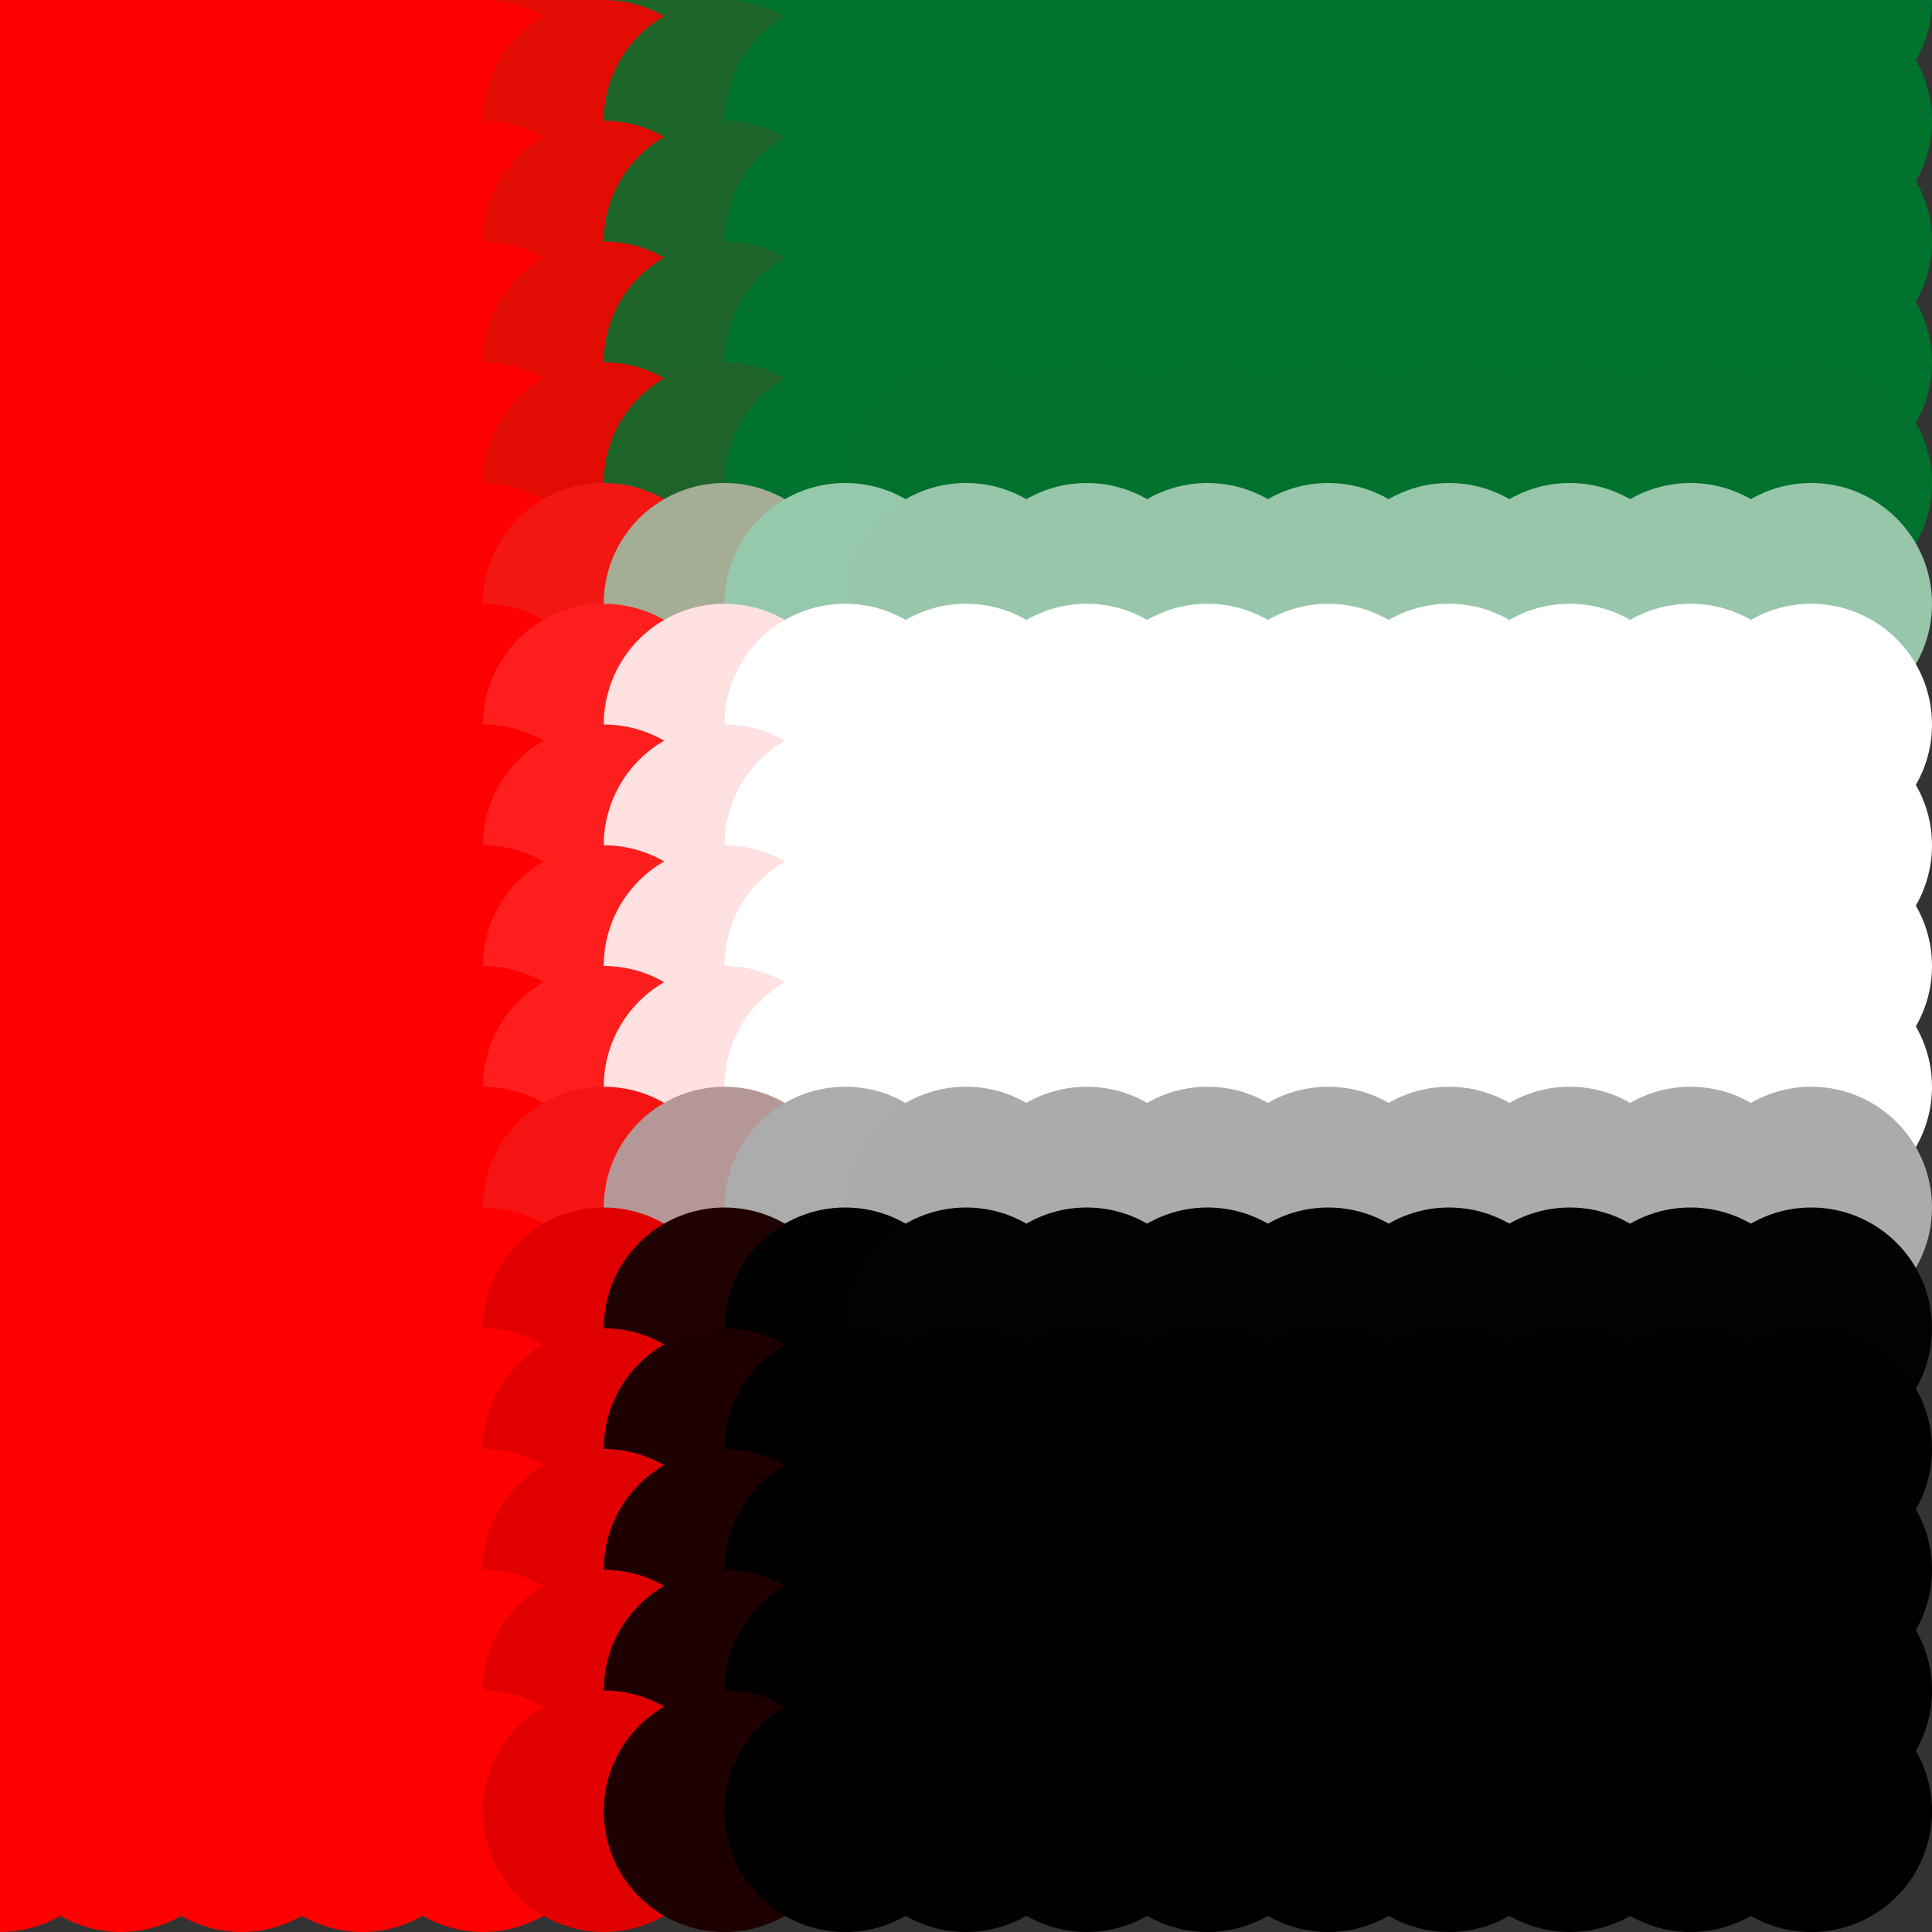 <?xml version="1.0" standalone="no"?>
<!DOCTYPE svg PUBLIC "-//W3C//DTD SVG 20010904//EN"
  "http://www.w3.org/TR/2001/REC-SVG-20010904/DTD/svg10.dtd">
<svg width="16" height="16">
  <rect width="100%" height="100%" fill="#333333" stroke="none"/>
  <circle cx="0" cy="0" r="1" fill="red"/>
  <circle cx="1" cy="0" r="1" fill="red"/>
  <circle cx="2" cy="0" r="1" fill="red"/>
  <circle cx="3" cy="0" r="1" fill="red"/>
  <circle cx="4" cy="0" r="1" fill="red"/>
  <circle cx="5" cy="0" r="1" fill="srgba(87.939%,5.44%,2.223%,1)"/>
  <circle cx="6" cy="0" r="1" fill="srgba(12.061%,39.658%,16.208%,1)"/>
  <circle cx="7" cy="0" r="1" fill="srgba(0%,45.45%,18.575%,1)"/>
  <circle cx="8" cy="0" r="1" fill="srgba(0,115,47,1)"/>
  <circle cx="9" cy="0" r="1" fill="srgba(0,115,47,1)"/>
  <circle cx="10" cy="0" r="1" fill="srgba(0,115,47,1)"/>
  <circle cx="11" cy="0" r="1" fill="srgba(0,115,47,1)"/>
  <circle cx="12" cy="0" r="1" fill="srgba(0,115,47,1)"/>
  <circle cx="13" cy="0" r="1" fill="srgba(0,115,47,1)"/>
  <circle cx="14" cy="0" r="1" fill="srgba(0,115,47,1)"/>
  <circle cx="15" cy="0" r="1" fill="srgba(0,115,47,1)"/>
  <circle cx="0" cy="1" r="1" fill="red"/>
  <circle cx="1" cy="1" r="1" fill="red"/>
  <circle cx="2" cy="1" r="1" fill="red"/>
  <circle cx="3" cy="1" r="1" fill="red"/>
  <circle cx="4" cy="1" r="1" fill="red"/>
  <circle cx="5" cy="1" r="1" fill="srgba(87.939%,5.44%,2.223%,1)"/>
  <circle cx="6" cy="1" r="1" fill="srgba(12.061%,39.658%,16.208%,1)"/>
  <circle cx="7" cy="1" r="1" fill="srgba(0%,45.45%,18.575%,1)"/>
  <circle cx="8" cy="1" r="1" fill="srgba(0,115,47,1)"/>
  <circle cx="9" cy="1" r="1" fill="srgba(0,115,47,1)"/>
  <circle cx="10" cy="1" r="1" fill="srgba(0,115,47,1)"/>
  <circle cx="11" cy="1" r="1" fill="srgba(0,115,47,1)"/>
  <circle cx="12" cy="1" r="1" fill="srgba(0,115,47,1)"/>
  <circle cx="13" cy="1" r="1" fill="srgba(0,115,47,1)"/>
  <circle cx="14" cy="1" r="1" fill="srgba(0,115,47,1)"/>
  <circle cx="15" cy="1" r="1" fill="srgba(0,115,47,1)"/>
  <circle cx="0" cy="2" r="1" fill="red"/>
  <circle cx="1" cy="2" r="1" fill="red"/>
  <circle cx="2" cy="2" r="1" fill="red"/>
  <circle cx="3" cy="2" r="1" fill="red"/>
  <circle cx="4" cy="2" r="1" fill="red"/>
  <circle cx="5" cy="2" r="1" fill="srgba(87.939%,5.44%,2.223%,1)"/>
  <circle cx="6" cy="2" r="1" fill="srgba(12.061%,39.658%,16.208%,1)"/>
  <circle cx="7" cy="2" r="1" fill="srgba(0%,45.45%,18.575%,1)"/>
  <circle cx="8" cy="2" r="1" fill="srgba(0,115,47,1)"/>
  <circle cx="9" cy="2" r="1" fill="srgba(0,115,47,1)"/>
  <circle cx="10" cy="2" r="1" fill="srgba(0,115,47,1)"/>
  <circle cx="11" cy="2" r="1" fill="srgba(0,115,47,1)"/>
  <circle cx="12" cy="2" r="1" fill="srgba(0,115,47,1)"/>
  <circle cx="13" cy="2" r="1" fill="srgba(0,115,47,1)"/>
  <circle cx="14" cy="2" r="1" fill="srgba(0,115,47,1)"/>
  <circle cx="15" cy="2" r="1" fill="srgba(0,115,47,1)"/>
  <circle cx="0" cy="3" r="1" fill="red"/>
  <circle cx="1" cy="3" r="1" fill="red"/>
  <circle cx="2" cy="3" r="1" fill="red"/>
  <circle cx="3" cy="3" r="1" fill="red"/>
  <circle cx="4" cy="3" r="1" fill="red"/>
  <circle cx="5" cy="3" r="1" fill="srgba(87.939%,5.438%,2.222%,1)"/>
  <circle cx="6" cy="3" r="1" fill="srgba(12.061%,39.654%,16.201%,1)"/>
  <circle cx="7" cy="3" r="1" fill="srgba(0%,45.444%,18.566%,1)"/>
  <circle cx="8" cy="3" r="1" fill="srgba(0%,45.092%,18.422%,1)"/>
  <circle cx="9" cy="3" r="1" fill="srgba(0%,45.092%,18.422%,1)"/>
  <circle cx="10" cy="3" r="1" fill="srgba(0%,45.092%,18.422%,1)"/>
  <circle cx="11" cy="3" r="1" fill="srgba(0%,45.092%,18.422%,1)"/>
  <circle cx="12" cy="3" r="1" fill="srgba(0%,45.092%,18.422%,1)"/>
  <circle cx="13" cy="3" r="1" fill="srgba(0%,45.092%,18.422%,1)"/>
  <circle cx="14" cy="3" r="1" fill="srgba(0%,45.092%,18.422%,1)"/>
  <circle cx="15" cy="3" r="1" fill="srgba(0%,45.092%,18.422%,1)"/>
  <circle cx="0" cy="4" r="1" fill="red"/>
  <circle cx="1" cy="4" r="1" fill="red"/>
  <circle cx="2" cy="4" r="1" fill="red"/>
  <circle cx="3" cy="4" r="1" fill="red"/>
  <circle cx="4" cy="4" r="1" fill="red"/>
  <circle cx="5" cy="4" r="1" fill="srgba(87.939%,5.406%,2.174%,1)"/>
  <circle cx="6" cy="4" r="1" fill="srgba(12.061%,39.42%,15.854%,1)"/>
  <circle cx="7" cy="4" r="1" fill="srgba(0%,45.176%,18.169%,1)"/>
  <circle cx="8" cy="4" r="1" fill="srgba(0%,44.826%,18.029%,1)"/>
  <circle cx="9" cy="4" r="1" fill="srgba(0%,44.826%,18.029%,1)"/>
  <circle cx="10" cy="4" r="1" fill="srgba(0%,44.826%,18.029%,1)"/>
  <circle cx="11" cy="4" r="1" fill="srgba(0%,44.826%,18.029%,1)"/>
  <circle cx="12" cy="4" r="1" fill="srgba(0%,44.826%,18.029%,1)"/>
  <circle cx="13" cy="4" r="1" fill="srgba(0%,44.826%,18.029%,1)"/>
  <circle cx="14" cy="4" r="1" fill="srgba(0%,44.826%,18.029%,1)"/>
  <circle cx="15" cy="4" r="1" fill="srgba(0%,44.826%,18.029%,1)"/>
  <circle cx="0" cy="5" r="1" fill="red"/>
  <circle cx="1" cy="5" r="1" fill="red"/>
  <circle cx="2" cy="5" r="1" fill="red"/>
  <circle cx="3" cy="5" r="1" fill="red"/>
  <circle cx="4" cy="5" r="1" fill="red"/>
  <circle cx="5" cy="5" r="1" fill="srgba(95.065%,9.352%,8.037%,1)"/>
  <circle cx="6" cy="5" r="1" fill="srgba(64.024%,68.189%,58.593%,1)"/>
  <circle cx="7" cy="5" r="1" fill="srgba(58.77%,78.148%,67.15%,1)"/>
  <circle cx="8" cy="5" r="1" fill="srgba(59.089%,77.542%,66.63%,1)"/>
  <circle cx="9" cy="5" r="1" fill="srgba(59.089%,77.542%,66.63%,1)"/>
  <circle cx="10" cy="5" r="1" fill="srgba(59.089%,77.542%,66.63%,1)"/>
  <circle cx="11" cy="5" r="1" fill="srgba(59.089%,77.542%,66.63%,1)"/>
  <circle cx="12" cy="5" r="1" fill="srgba(59.089%,77.542%,66.63%,1)"/>
  <circle cx="13" cy="5" r="1" fill="srgba(59.089%,77.542%,66.63%,1)"/>
  <circle cx="14" cy="5" r="1" fill="srgba(59.089%,77.542%,66.63%,1)"/>
  <circle cx="15" cy="5" r="1" fill="srgba(59.089%,77.542%,66.63%,1)"/>
  <circle cx="0" cy="6" r="1" fill="red"/>
  <circle cx="1" cy="6" r="1" fill="red"/>
  <circle cx="2" cy="6" r="1" fill="red"/>
  <circle cx="3" cy="6" r="1" fill="red"/>
  <circle cx="4" cy="6" r="1" fill="red"/>
  <circle cx="5" cy="6" r="1" fill="srgba(100%,12.061%,12.061%,1)"/>
  <circle cx="6" cy="6" r="1" fill="srgba(100%,87.939%,87.939%,1)"/>
  <circle cx="7" cy="6" r="1" fill="white"/>
  <circle cx="8" cy="6" r="1" fill="white"/>
  <circle cx="9" cy="6" r="1" fill="white"/>
  <circle cx="10" cy="6" r="1" fill="white"/>
  <circle cx="11" cy="6" r="1" fill="white"/>
  <circle cx="12" cy="6" r="1" fill="white"/>
  <circle cx="13" cy="6" r="1" fill="white"/>
  <circle cx="14" cy="6" r="1" fill="white"/>
  <circle cx="15" cy="6" r="1" fill="white"/>
  <circle cx="0" cy="7" r="1" fill="red"/>
  <circle cx="1" cy="7" r="1" fill="red"/>
  <circle cx="2" cy="7" r="1" fill="red"/>
  <circle cx="3" cy="7" r="1" fill="red"/>
  <circle cx="4" cy="7" r="1" fill="red"/>
  <circle cx="5" cy="7" r="1" fill="srgba(100%,12.061%,12.061%,1)"/>
  <circle cx="6" cy="7" r="1" fill="srgba(100%,87.939%,87.939%,1)"/>
  <circle cx="7" cy="7" r="1" fill="white"/>
  <circle cx="8" cy="7" r="1" fill="white"/>
  <circle cx="9" cy="7" r="1" fill="white"/>
  <circle cx="10" cy="7" r="1" fill="white"/>
  <circle cx="11" cy="7" r="1" fill="white"/>
  <circle cx="12" cy="7" r="1" fill="white"/>
  <circle cx="13" cy="7" r="1" fill="white"/>
  <circle cx="14" cy="7" r="1" fill="white"/>
  <circle cx="15" cy="7" r="1" fill="white"/>
  <circle cx="0" cy="8" r="1" fill="red"/>
  <circle cx="1" cy="8" r="1" fill="red"/>
  <circle cx="2" cy="8" r="1" fill="red"/>
  <circle cx="3" cy="8" r="1" fill="red"/>
  <circle cx="4" cy="8" r="1" fill="red"/>
  <circle cx="5" cy="8" r="1" fill="srgba(100%,12.061%,12.061%,1)"/>
  <circle cx="6" cy="8" r="1" fill="srgba(100%,87.939%,87.939%,1)"/>
  <circle cx="7" cy="8" r="1" fill="white"/>
  <circle cx="8" cy="8" r="1" fill="white"/>
  <circle cx="9" cy="8" r="1" fill="white"/>
  <circle cx="10" cy="8" r="1" fill="white"/>
  <circle cx="11" cy="8" r="1" fill="white"/>
  <circle cx="12" cy="8" r="1" fill="white"/>
  <circle cx="13" cy="8" r="1" fill="white"/>
  <circle cx="14" cy="8" r="1" fill="white"/>
  <circle cx="15" cy="8" r="1" fill="white"/>
  <circle cx="0" cy="9" r="1" fill="red"/>
  <circle cx="1" cy="9" r="1" fill="red"/>
  <circle cx="2" cy="9" r="1" fill="red"/>
  <circle cx="3" cy="9" r="1" fill="red"/>
  <circle cx="4" cy="9" r="1" fill="red"/>
  <circle cx="5" cy="9" r="1" fill="srgba(100%,12.061%,12.061%,1)"/>
  <circle cx="6" cy="9" r="1" fill="srgba(100%,87.939%,87.939%,1)"/>
  <circle cx="7" cy="9" r="1" fill="white"/>
  <circle cx="8" cy="9" r="1" fill="white"/>
  <circle cx="9" cy="9" r="1" fill="white"/>
  <circle cx="10" cy="9" r="1" fill="white"/>
  <circle cx="11" cy="9" r="1" fill="white"/>
  <circle cx="12" cy="9" r="1" fill="white"/>
  <circle cx="13" cy="9" r="1" fill="white"/>
  <circle cx="14" cy="9" r="1" fill="white"/>
  <circle cx="15" cy="9" r="1" fill="white"/>
  <circle cx="0" cy="10" r="1" fill="red"/>
  <circle cx="1" cy="10" r="1" fill="red"/>
  <circle cx="2" cy="10" r="1" fill="red"/>
  <circle cx="3" cy="10" r="1" fill="red"/>
  <circle cx="4" cy="10" r="1" fill="red"/>
  <circle cx="5" cy="10" r="1" fill="srgba(96.04%,8.101%,8.101%,1)"/>
  <circle cx="6" cy="10" r="1" fill="srgba(71.125%,59.065%,59.065%,1)"/>
  <circle cx="7" cy="10" r="1" fill="srgba(66.909%,67.691%,67.691%,1)"/>
  <circle cx="8" cy="10" r="1" fill="srgba(67.166%,67.166%,67.166%,1)"/>
  <circle cx="9" cy="10" r="1" fill="srgba(67.166%,67.166%,67.166%,1)"/>
  <circle cx="10" cy="10" r="1" fill="srgba(67.166%,67.166%,67.166%,1)"/>
  <circle cx="11" cy="10" r="1" fill="srgba(67.166%,67.166%,67.166%,1)"/>
  <circle cx="12" cy="10" r="1" fill="srgba(67.166%,67.166%,67.166%,1)"/>
  <circle cx="13" cy="10" r="1" fill="srgba(67.166%,67.166%,67.166%,1)"/>
  <circle cx="14" cy="10" r="1" fill="srgba(67.166%,67.166%,67.166%,1)"/>
  <circle cx="15" cy="10" r="1" fill="srgba(67.166%,67.166%,67.166%,1)"/>
  <circle cx="0" cy="11" r="1" fill="red"/>
  <circle cx="1" cy="11" r="1" fill="red"/>
  <circle cx="2" cy="11" r="1" fill="red"/>
  <circle cx="3" cy="11" r="1" fill="red"/>
  <circle cx="4" cy="11" r="1" fill="red"/>
  <circle cx="5" cy="11" r="1" fill="srgba(88.066%,0.127%,0.127%,1)"/>
  <circle cx="6" cy="11" r="1" fill="srgba(12.987%,0.926%,0.926%,1)"/>
  <circle cx="7" cy="11" r="1" fill="srgba(0.281%,1.06%,1.06%,1)"/>
  <circle cx="8" cy="11" r="1" fill="srgba(1.053%,1.053%,1.053%,1)"/>
  <circle cx="9" cy="11" r="1" fill="srgba(1.053%,1.053%,1.053%,1)"/>
  <circle cx="10" cy="11" r="1" fill="srgba(1.053%,1.053%,1.053%,1)"/>
  <circle cx="11" cy="11" r="1" fill="srgba(1.053%,1.053%,1.053%,1)"/>
  <circle cx="12" cy="11" r="1" fill="srgba(1.053%,1.053%,1.053%,1)"/>
  <circle cx="13" cy="11" r="1" fill="srgba(1.053%,1.053%,1.053%,1)"/>
  <circle cx="14" cy="11" r="1" fill="srgba(1.053%,1.053%,1.053%,1)"/>
  <circle cx="15" cy="11" r="1" fill="srgba(1.053%,1.053%,1.053%,1)"/>
  <circle cx="0" cy="12" r="1" fill="red"/>
  <circle cx="1" cy="12" r="1" fill="red"/>
  <circle cx="2" cy="12" r="1" fill="red"/>
  <circle cx="3" cy="12" r="1" fill="red"/>
  <circle cx="4" cy="12" r="1" fill="red"/>
  <circle cx="5" cy="12" r="1" fill="srgba(87.939%,0%,0%,1)"/>
  <circle cx="6" cy="12" r="1" fill="srgba(12.061%,0%,0%,1)"/>
  <circle cx="7" cy="12" r="1" fill="black"/>
  <circle cx="8" cy="12" r="1" fill="black"/>
  <circle cx="9" cy="12" r="1" fill="black"/>
  <circle cx="10" cy="12" r="1" fill="black"/>
  <circle cx="11" cy="12" r="1" fill="black"/>
  <circle cx="12" cy="12" r="1" fill="black"/>
  <circle cx="13" cy="12" r="1" fill="black"/>
  <circle cx="14" cy="12" r="1" fill="black"/>
  <circle cx="15" cy="12" r="1" fill="black"/>
  <circle cx="0" cy="13" r="1" fill="red"/>
  <circle cx="1" cy="13" r="1" fill="red"/>
  <circle cx="2" cy="13" r="1" fill="red"/>
  <circle cx="3" cy="13" r="1" fill="red"/>
  <circle cx="4" cy="13" r="1" fill="red"/>
  <circle cx="5" cy="13" r="1" fill="srgba(87.939%,0%,0%,1)"/>
  <circle cx="6" cy="13" r="1" fill="srgba(12.061%,0%,0%,1)"/>
  <circle cx="7" cy="13" r="1" fill="black"/>
  <circle cx="8" cy="13" r="1" fill="black"/>
  <circle cx="9" cy="13" r="1" fill="black"/>
  <circle cx="10" cy="13" r="1" fill="black"/>
  <circle cx="11" cy="13" r="1" fill="black"/>
  <circle cx="12" cy="13" r="1" fill="black"/>
  <circle cx="13" cy="13" r="1" fill="black"/>
  <circle cx="14" cy="13" r="1" fill="black"/>
  <circle cx="15" cy="13" r="1" fill="black"/>
  <circle cx="0" cy="14" r="1" fill="red"/>
  <circle cx="1" cy="14" r="1" fill="red"/>
  <circle cx="2" cy="14" r="1" fill="red"/>
  <circle cx="3" cy="14" r="1" fill="red"/>
  <circle cx="4" cy="14" r="1" fill="red"/>
  <circle cx="5" cy="14" r="1" fill="srgba(87.939%,0%,0%,1)"/>
  <circle cx="6" cy="14" r="1" fill="srgba(12.061%,0%,0%,1)"/>
  <circle cx="7" cy="14" r="1" fill="black"/>
  <circle cx="8" cy="14" r="1" fill="black"/>
  <circle cx="9" cy="14" r="1" fill="black"/>
  <circle cx="10" cy="14" r="1" fill="black"/>
  <circle cx="11" cy="14" r="1" fill="black"/>
  <circle cx="12" cy="14" r="1" fill="black"/>
  <circle cx="13" cy="14" r="1" fill="black"/>
  <circle cx="14" cy="14" r="1" fill="black"/>
  <circle cx="15" cy="14" r="1" fill="black"/>
  <circle cx="0" cy="15" r="1" fill="red"/>
  <circle cx="1" cy="15" r="1" fill="red"/>
  <circle cx="2" cy="15" r="1" fill="red"/>
  <circle cx="3" cy="15" r="1" fill="red"/>
  <circle cx="4" cy="15" r="1" fill="red"/>
  <circle cx="5" cy="15" r="1" fill="srgba(87.939%,0%,0%,1)"/>
  <circle cx="6" cy="15" r="1" fill="srgba(12.061%,0%,0%,1)"/>
  <circle cx="7" cy="15" r="1" fill="black"/>
  <circle cx="8" cy="15" r="1" fill="black"/>
  <circle cx="9" cy="15" r="1" fill="black"/>
  <circle cx="10" cy="15" r="1" fill="black"/>
  <circle cx="11" cy="15" r="1" fill="black"/>
  <circle cx="12" cy="15" r="1" fill="black"/>
  <circle cx="13" cy="15" r="1" fill="black"/>
  <circle cx="14" cy="15" r="1" fill="black"/>
  <circle cx="15" cy="15" r="1" fill="black"/>
</svg>
